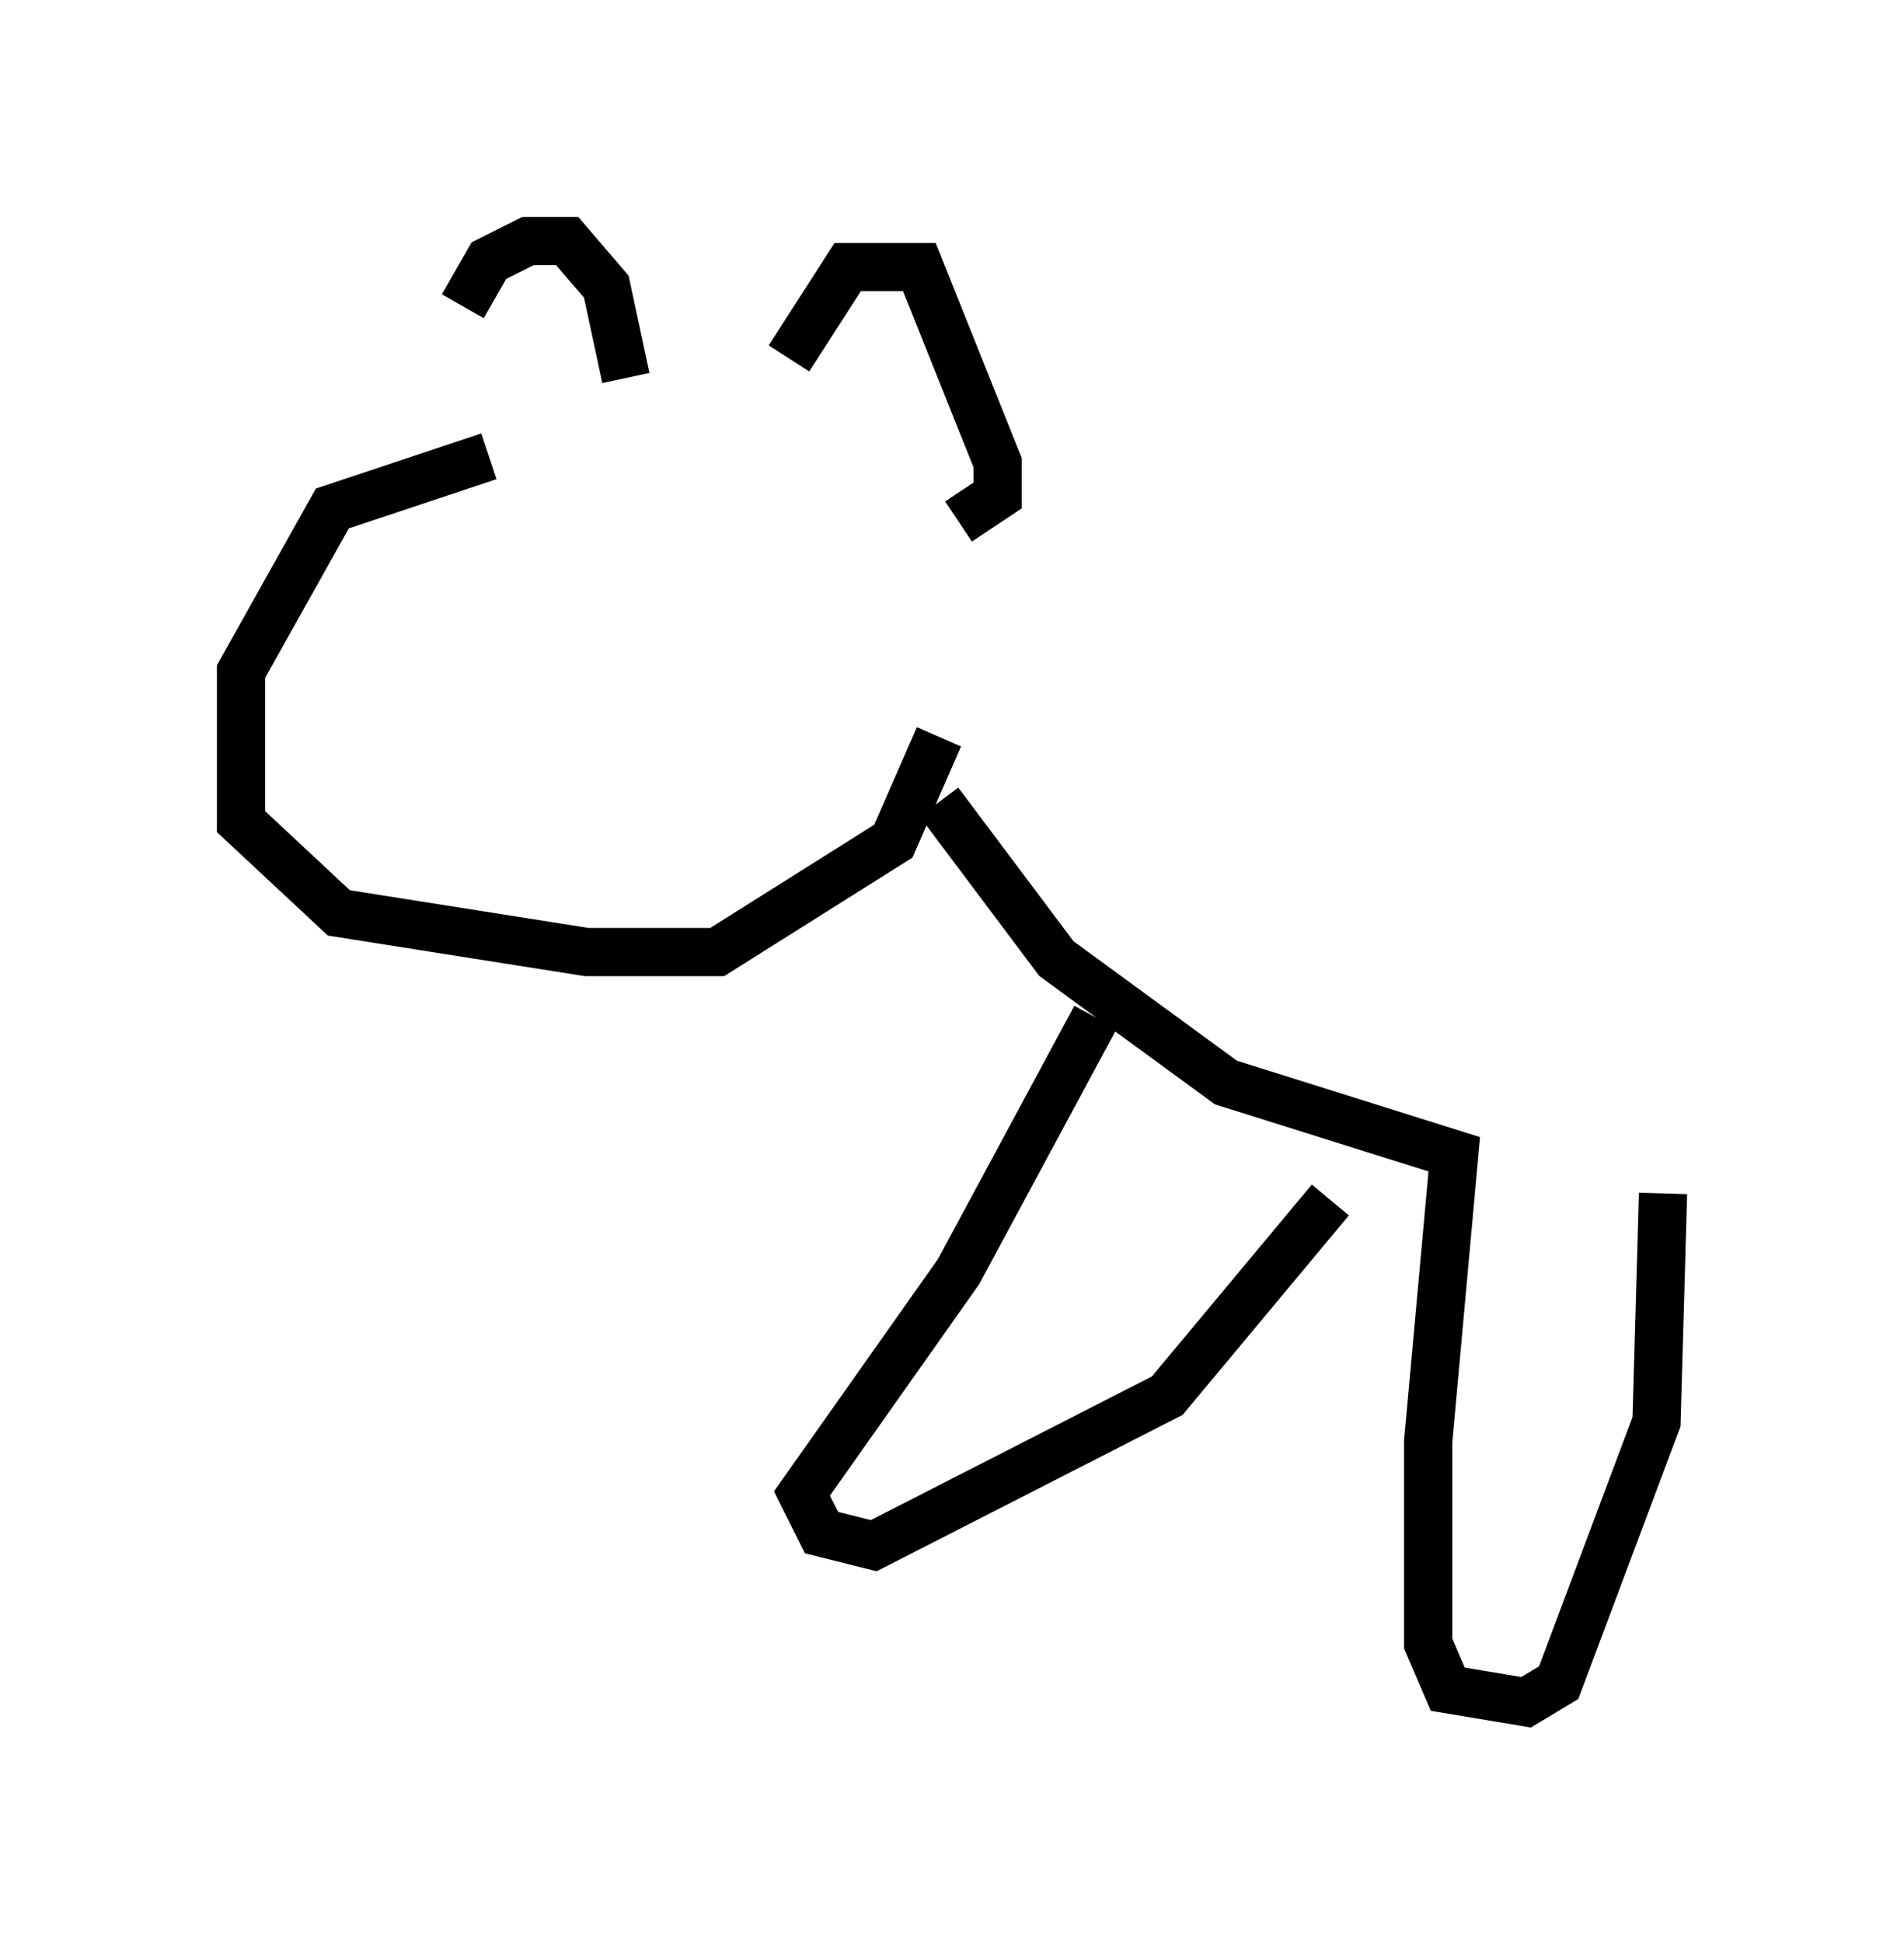 <?xml version="1.0" encoding="utf-8" ?>
<svg baseProfile="full" height="40.311" version="1.1" width="39.499" xmlns="http://www.w3.org/2000/svg" xmlns:ev="http://www.w3.org/2001/xml-events" xmlns:xlink="http://www.w3.org/1999/xlink"><defs /><rect fill="white" height="40.311" width="39.499" x="0" y="0" /><path d="M10.413, 8.789 m-0.812, -2.436 l0.541, -0.947 0.812, -0.406 l0.812, 0.0 0.812, 0.947 l0.406, 1.894 m3.383, -0.406 l1.218, -1.894 1.488, 0.0 l1.624, 4.059 0.0, 0.677 l-0.812, 0.541 m-9.743, -1.353 l-3.248, 1.083 -1.894, 3.383 l0.0, 3.112 2.03, 1.894 l5.142, 0.812 2.706, 0.0 l3.654, -2.3 0.947, -2.165 m0.0, 1.353 l2.436, 3.248 3.518, 2.571 l4.736, 1.488 -0.541, 5.954 l0.0, 4.195 0.406, 0.947 l1.624, 0.271 0.677, -0.406 l2.03, -5.413 0.135, -4.736 m-11.773, -3.654 l-2.842, 5.277 -3.248, 4.601 l0.406, 0.812 1.083, 0.271 l6.089, -3.112 3.383, -4.059 " fill="none" stroke="black" stroke-width="1" /></svg>